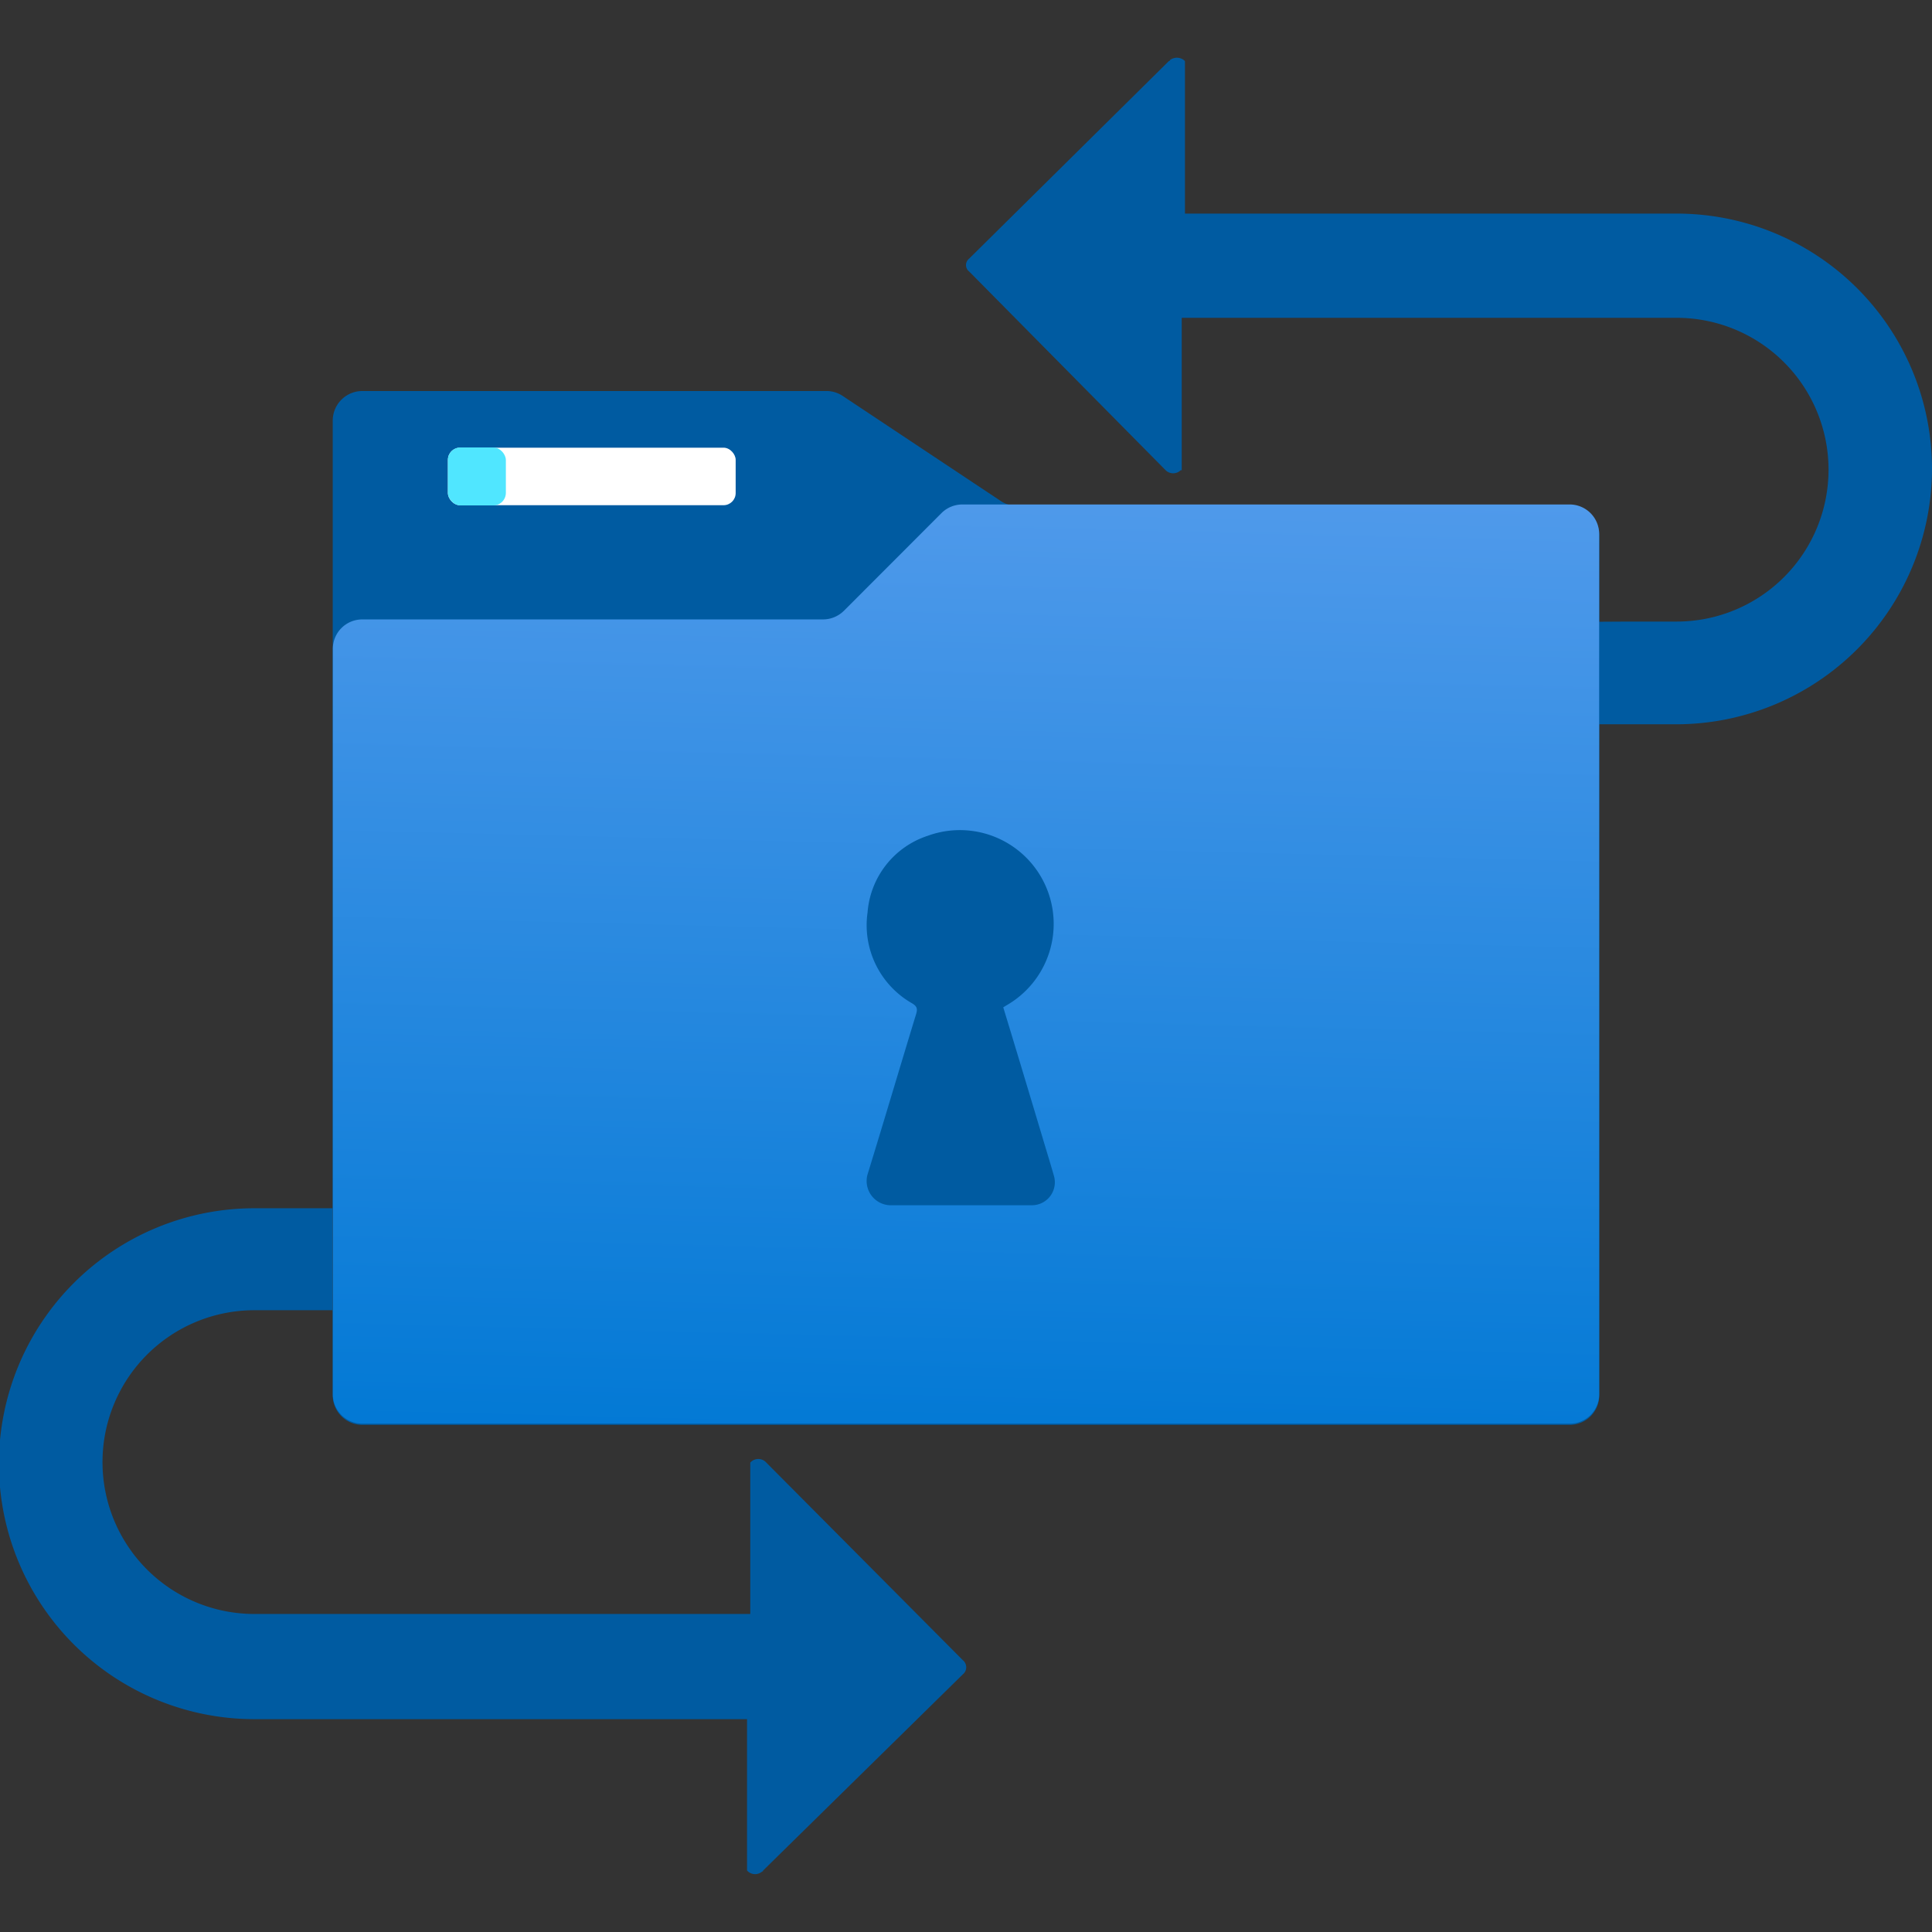 <svg xmlns="http://www.w3.org/2000/svg" width="18" height="18" viewBox="0 0 18 18">
  <rect x="0" y="0" width="18" height="18" fill="#333333" stroke="none"/>
  <defs>
    <linearGradient id="a7178247-5031-482c-befe-1a60c1a2639b" x1="9.165" y1="788.636" x2="8.896" y2="777.834" gradientTransform="matrix(1, 0, 0, -1, 0, 791.516)" gradientUnits="userSpaceOnUse">
      <stop offset="0" stop-color="#5ea0ef"/>
      <stop offset="1" stop-color="#0078d4"/>
    </linearGradient>
  </defs>
  <g id="ba5240ae-6f9b-4b26-843b-f2c90836ded1">
    <rect x="4.173" y="4.171" width="2.681" height="0.536" rx="0.113" fill="#fff"/>
    <path d="M8.97,15.467l-1.83-1.84a.1.1,0,0,0-.14-.01l-.01.01v1.41H2.37a1.415,1.415,0,0,1,0-2.83H4.93a5.743,5.743,0,0,0,.18-.95H2.37a2.38,2.38,0,0,0,0,4.76H6.96v1.41a.1.1,0,0,0,.14.01.01.01,0,0,0,.01-.01L8.97,15.6A.085.085,0,0,0,8.97,15.467ZM18,4.369a2.384,2.384,0,0,1-2.379,2.379H13.605V5.8l1.575-.009h.441a1.415,1.415,0,0,0,0-2.83H11.01v1.42H11a.1.1,0,0,1-.14,0L9.03,2.53a.076.076,0,0,1,0-.121L10.89.569s.01,0,.01-.009a.106.106,0,0,1,.14.009V1.99h4.581A2.378,2.378,0,0,1,18,4.369Zm-3.1.618V13h0a.275.275,0,0,1-.276.275H3.376A.275.275,0,0,1,3.1,13V3.918h0a.276.276,0,0,1,.276-.275H7.7a.273.273,0,0,1,.153.047l1.47.977a.267.267,0,0,0,.153.046h5.146A.275.275,0,0,1,14.9,4.987Z" fill="#005ba1"/>
    <rect x="4.173" y="4.171" width="2.681" height="0.536" rx="0.113" fill="#fff"/>
    <rect x="4.173" y="4.169" width="0.54" height="0.54" rx="0.117" fill="#50e6ff"/>
    <path d="M14.623,4.7H8.971a.276.276,0,0,0-.2.081l-.908.909a.278.278,0,0,1-.2.081H3.377a.274.274,0,0,0-.276.274h0V12.99a.274.274,0,0,0,.276.274H14.623a.274.274,0,0,0,.276-.274h0V4.976a.275.275,0,0,0-.275-.276Z" fill="url(#a7178247-5031-482c-befe-1a60c1a2639b)"/>
    <path d="M9.612,11.229c-.44,0-.881,0-1.322,0a.226.226,0,0,1-.207-.288c.154-.5.3-.995.452-1.492.014-.048.011-.071-.035-.1A.838.838,0,0,1,8.083,8.5a.817.817,0,0,1,.563-.714A.874.874,0,0,1,9.39,9.359l-.043.026c.122.4.242.8.362,1.2.036.122.074.243.109.366A.214.214,0,0,1,9.612,11.229Z" fill="#005ba1"/>
  </g>
</svg>
